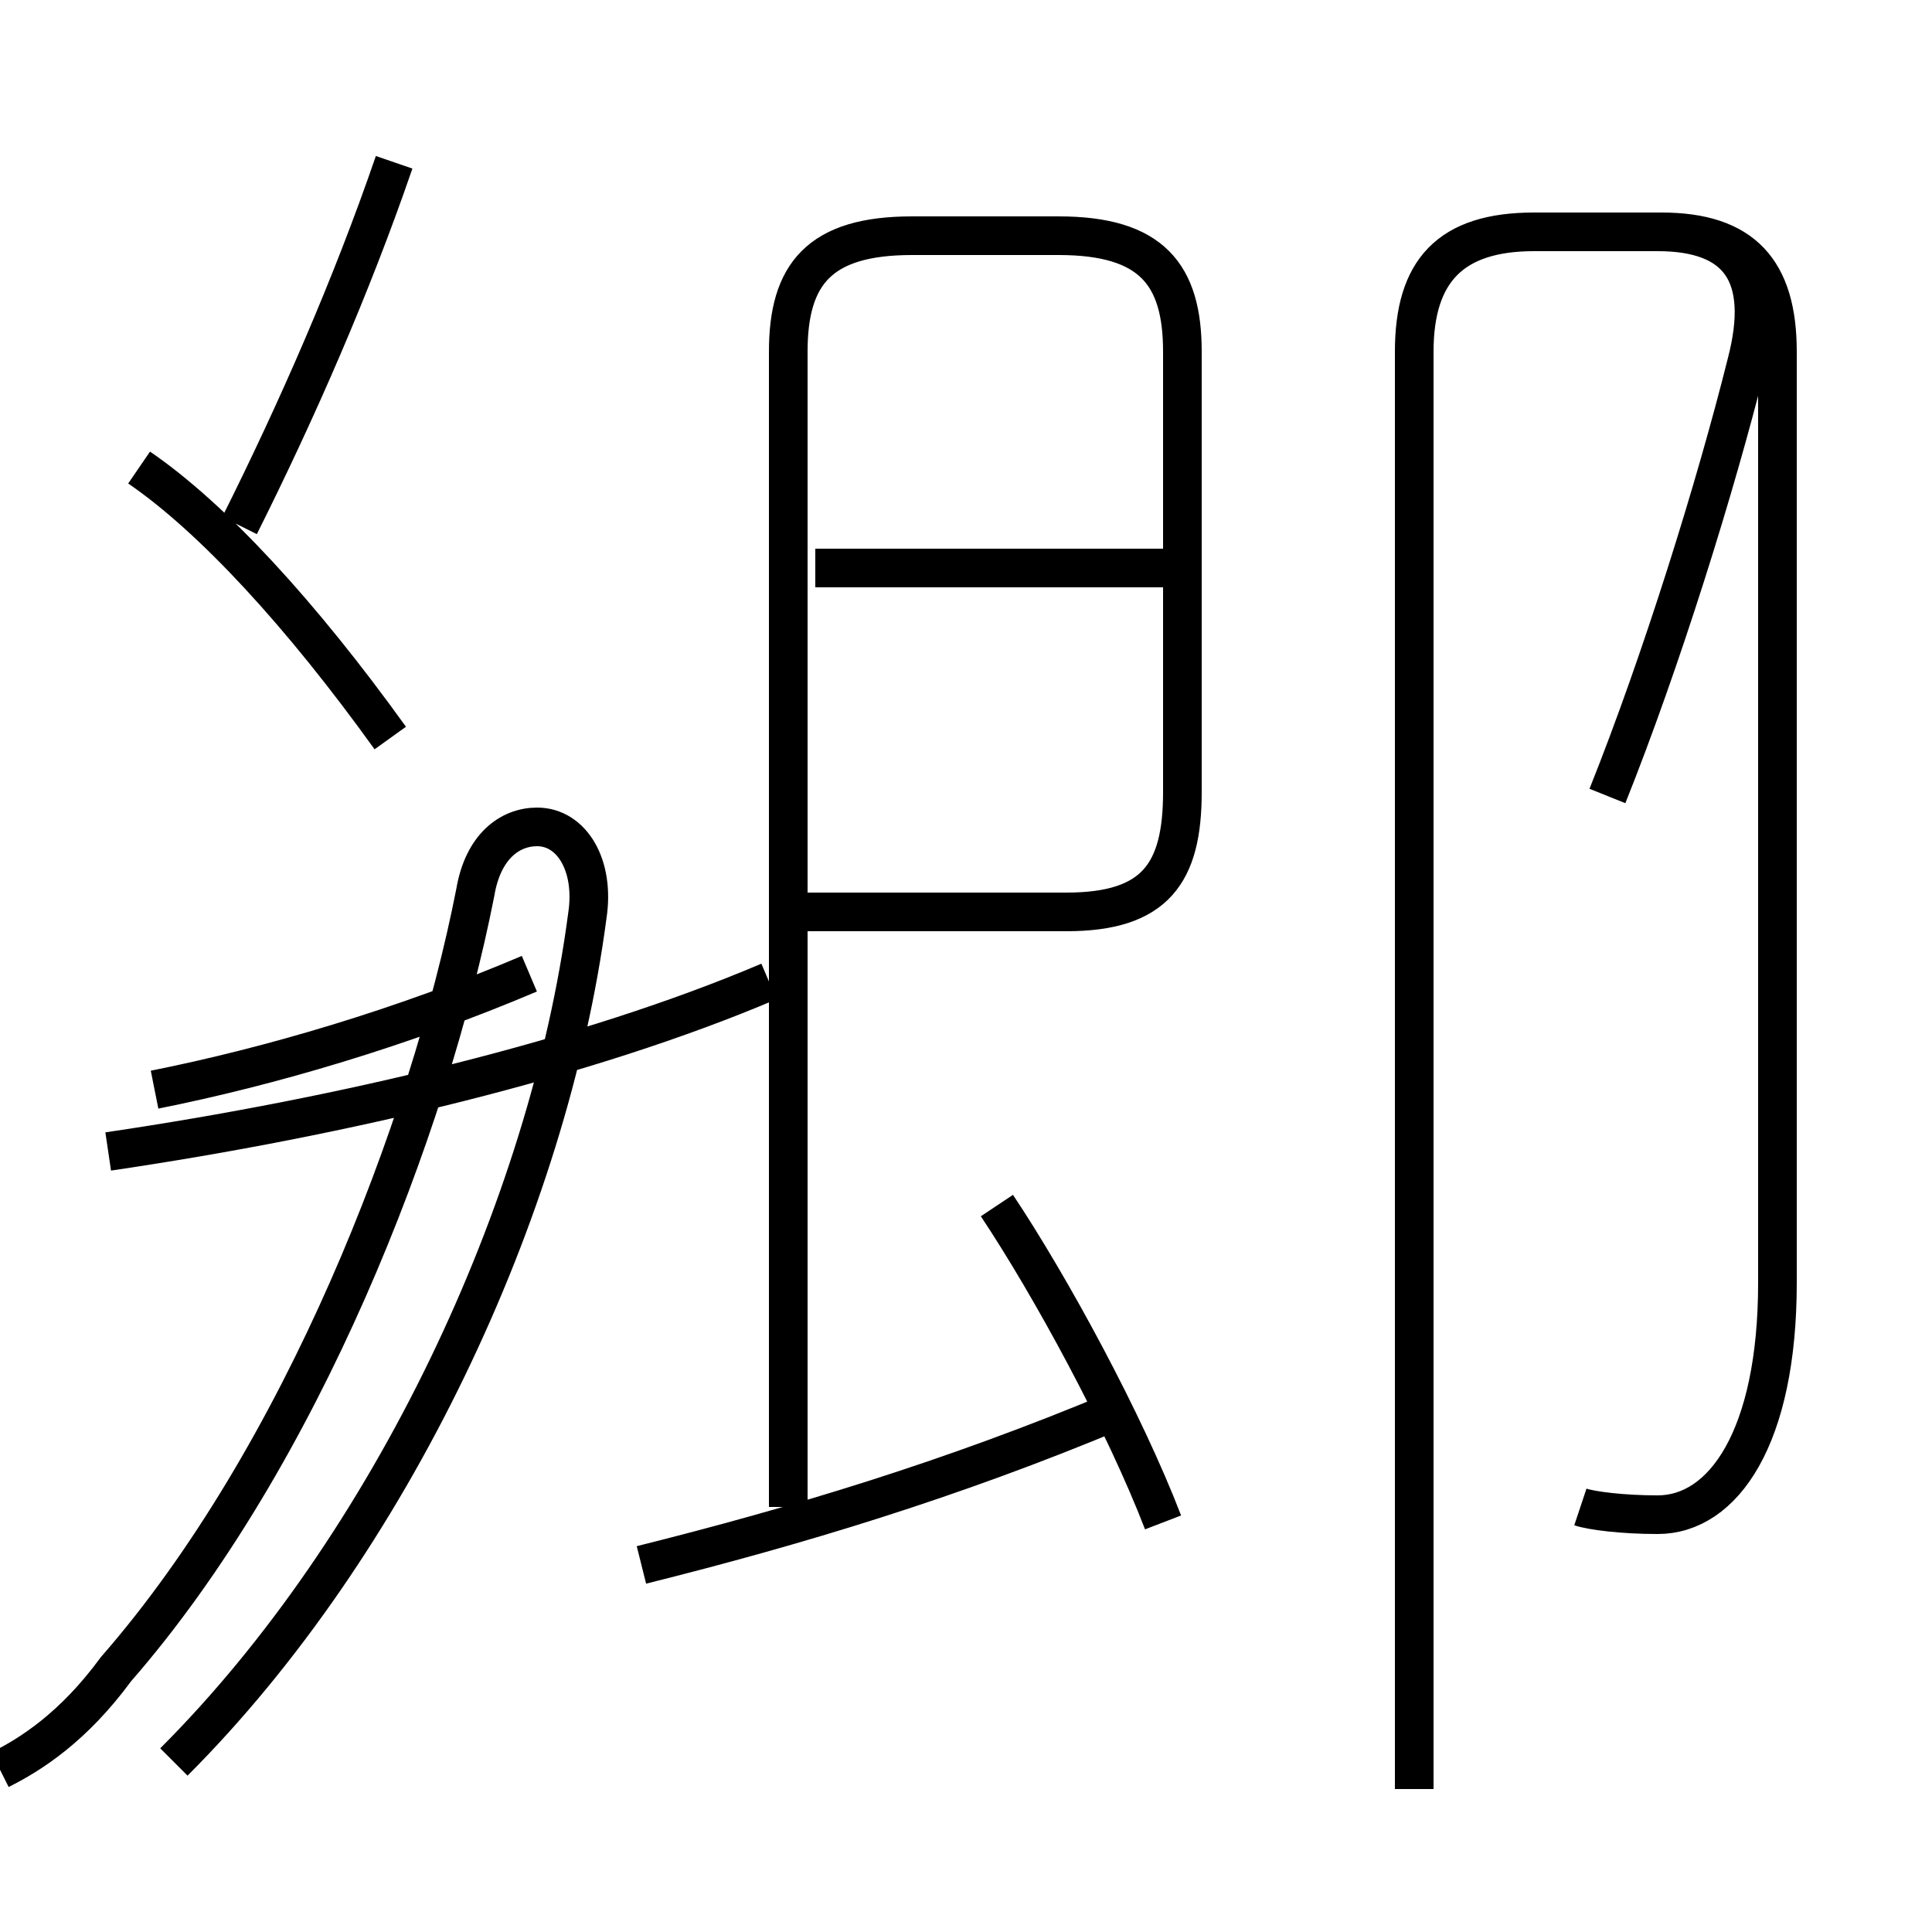 <?xml version='1.0' encoding='utf8'?>
<svg viewBox="0.0 -6.0 50.0 50.0" version="1.1" xmlns="http://www.w3.org/2000/svg">
<rect x="0.0" y="-6.0" width="50.0" height="50.0" fill="#808080" stroke="none"/>
<rect x="-1000" y="-1000" width="2000" height="2000" stroke="white" fill="white"/>
<g style="fill:white;stroke:#000000;  stroke-width:1">
<path d="M 4.5 1.6 C 10.1 -4.0 14.2 -12.7 15.2 -20.3 C 15.4 -21.6 14.8 -22.6 13.9 -22.6 C 13.2 -22.6 12.5 -22.1 12.3 -20.9 C 11.1 -14.8 7.8 -6.3 3.0 -0.8 C 1.9 0.7 0.8 1.4 0.0 1.8 M 16.6 -3.5 C 20.6 -4.5 24.6 -5.7 28.9 -7.5 M 2.8 -14.2 C 8.9 -15.1 15.2 -16.6 19.9 -18.6 M 10.1 -24.9 C 7.8 -28.1 5.5 -30.6 3.6 -31.9 M 30.1 -4.6 C 29.1 -7.2 27.2 -10.7 25.8 -12.8 M 4.0 -15.8 C 7.0 -16.4 10.4 -17.4 13.7 -18.8 M 6.2 -30.4 C 7.7 -33.4 9.1 -36.6 10.2 -39.8 M 20.4 -5.0 L 20.4 -34.9 C 20.4 -36.9 21.2 -37.9 23.6 -37.9 L 27.4 -37.9 C 29.8 -37.9 30.6 -36.9 30.6 -34.9 L 30.6 -23.5 C 30.6 -21.4 29.9 -20.4 27.6 -20.4 L 20.4 -20.4 M 30.1 -29.3 L 21.1 -29.3 M 36.6 2.3 L 36.6 -34.9 C 36.6 -37.0 37.5 -38.0 39.7 -38.0 L 43.0 -38.0 C 45.1 -38.0 46.0 -37.0 46.0 -34.9 L 46.0 -10.8 C 46.0 -6.8 44.6 -4.8 42.9 -4.8 C 42.0 -4.8 41.2 -4.9 40.9 -5.0 M 41.6 -23.4 C 43.0 -26.9 44.4 -31.4 45.2 -34.6 C 45.8 -36.9 45.0 -38.0 42.9 -38.0 L 39.7 -38.0 C 37.6 -38.0 36.6 -37.0 36.6 -34.9 L 36.6 2.3" transform="translate(0.0, 38.0)" />
</g>
</svg>